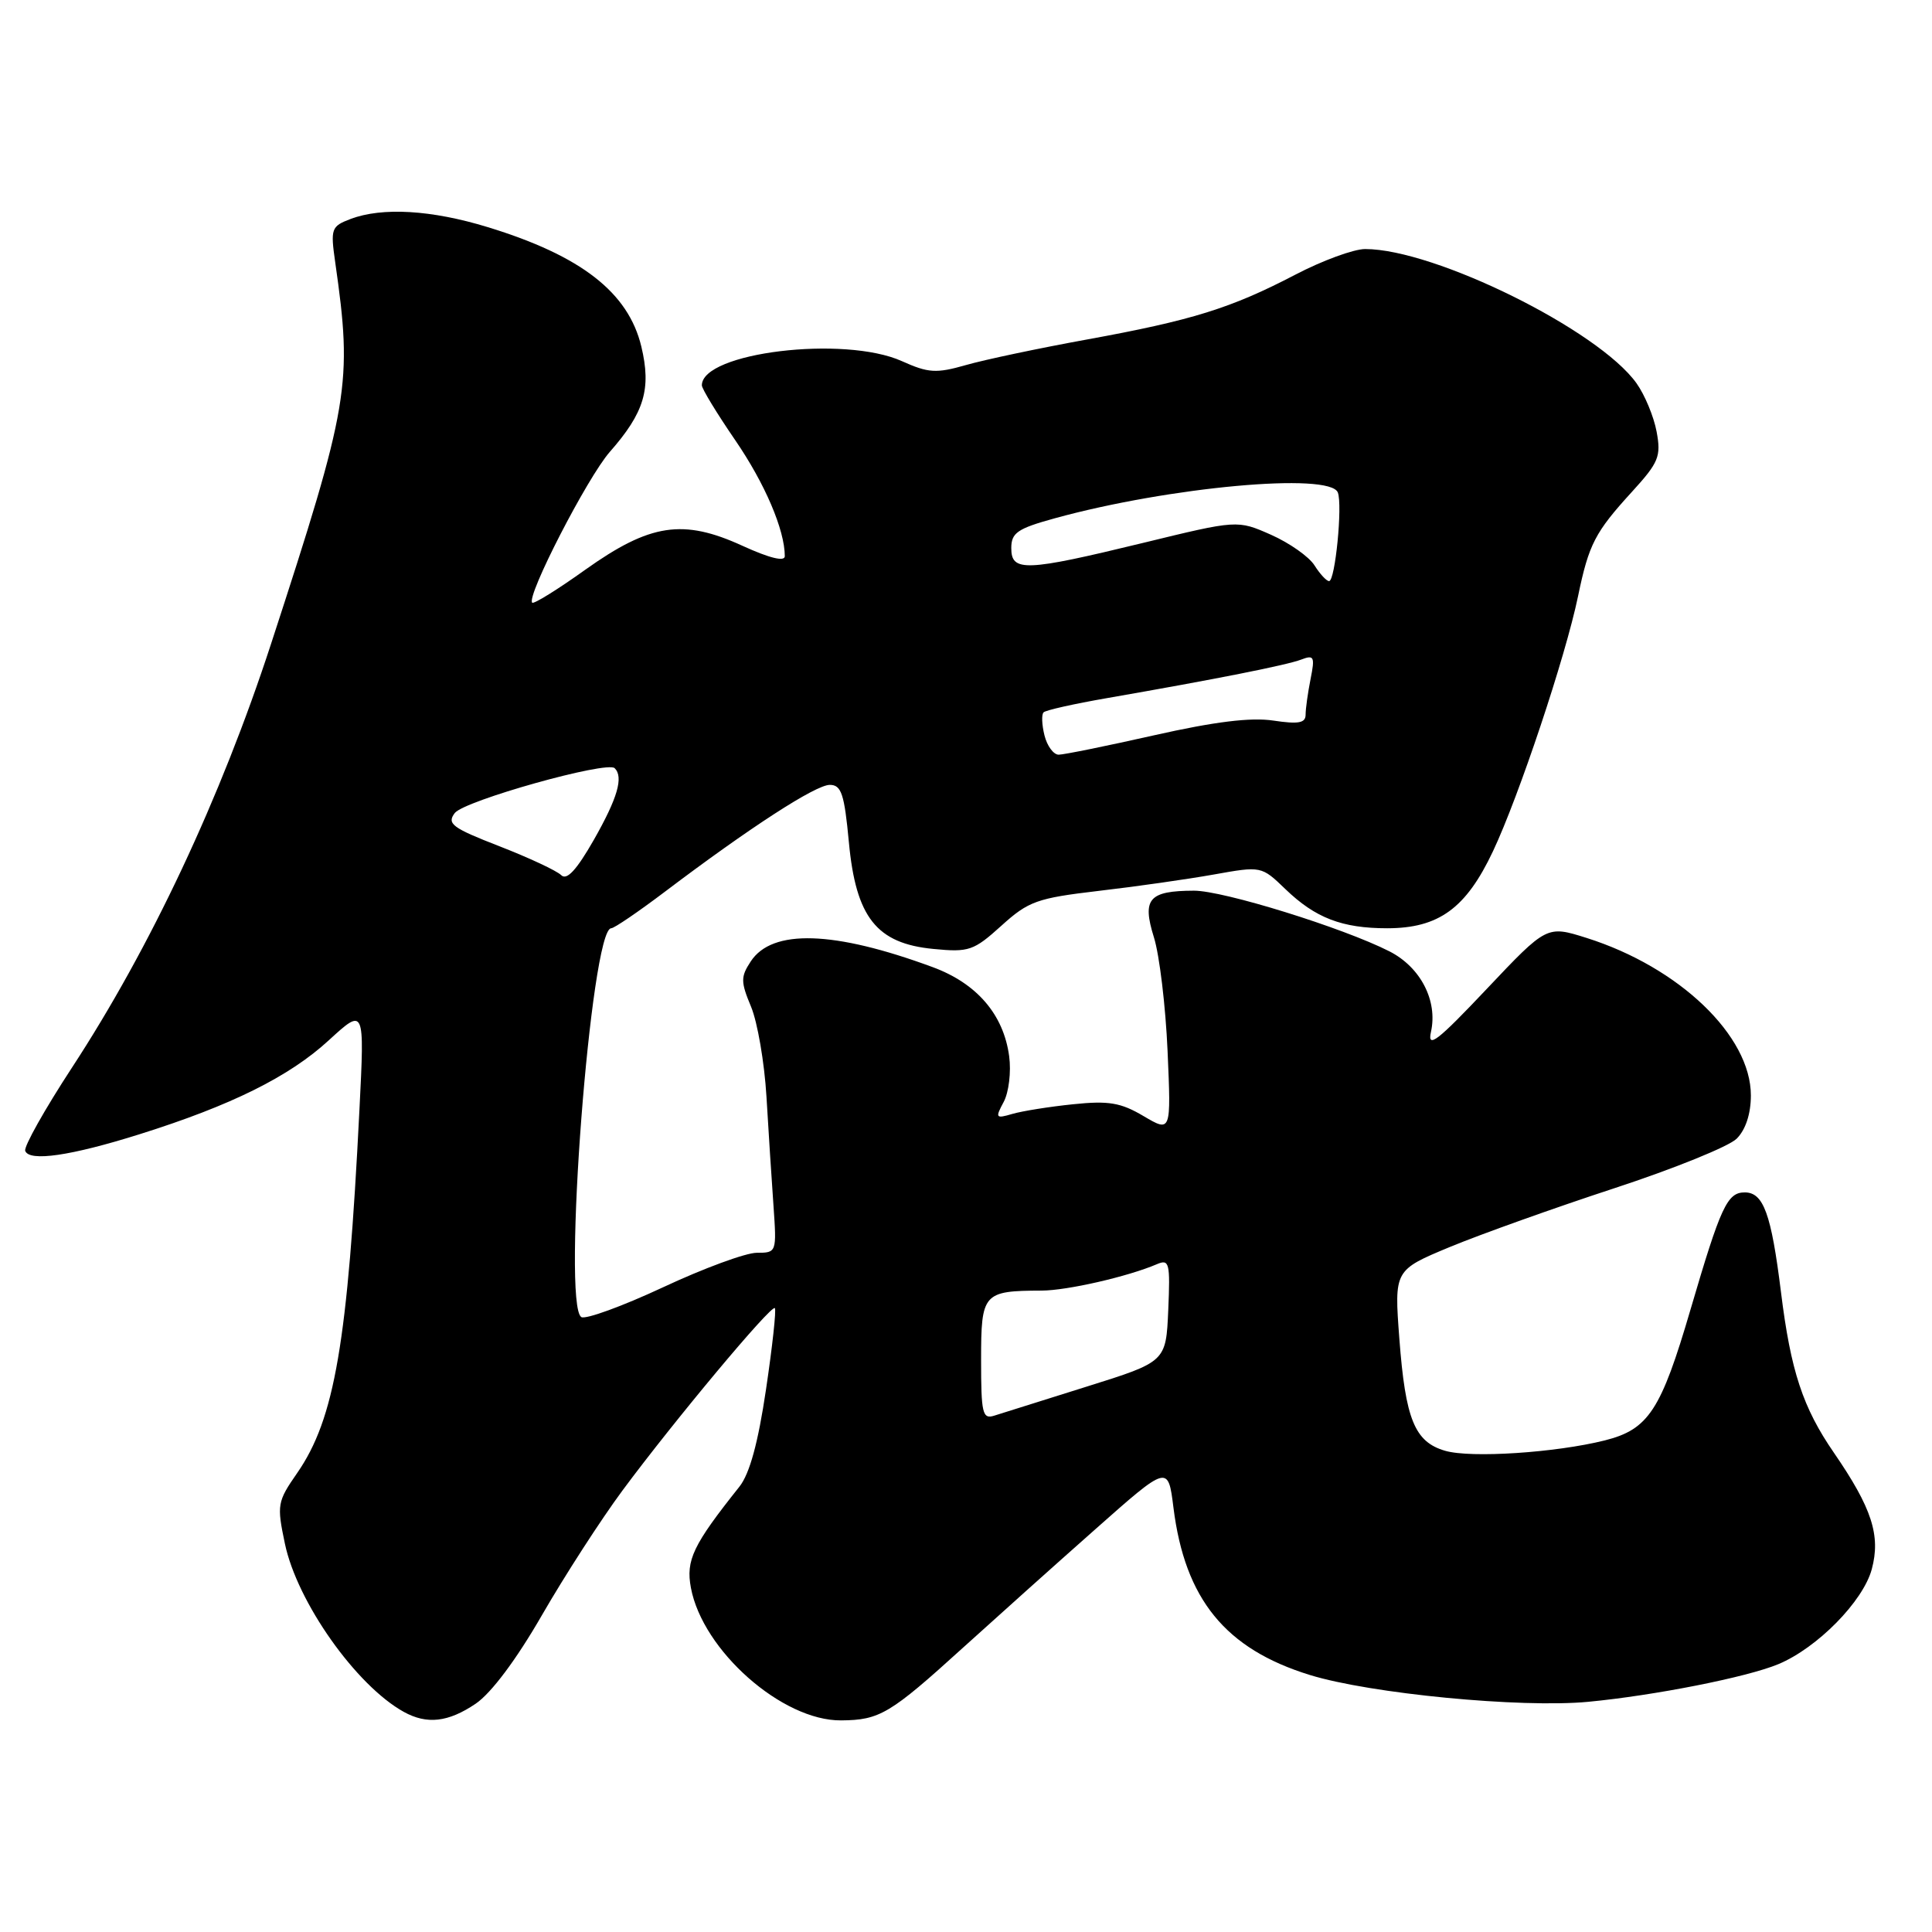 <?xml version="1.0" encoding="UTF-8" standalone="no"?>
<!DOCTYPE svg PUBLIC "-//W3C//DTD SVG 1.1//EN" "http://www.w3.org/Graphics/SVG/1.1/DTD/svg11.dtd" >
<svg xmlns="http://www.w3.org/2000/svg" xmlns:xlink="http://www.w3.org/1999/xlink" version="1.1" viewBox="0 0 256 256">
 <g >
 <path fill="currentColor"
d=" M 63.03 225.75 C 65.09 224.35 68.42 219.91 71.82 214.00 C 74.83 208.78 79.63 201.35 82.48 197.50 C 89.30 188.29 102.19 172.86 102.67 173.33 C 102.88 173.54 102.35 178.39 101.50 184.11 C 100.45 191.20 99.33 195.29 97.97 197.00 C 91.82 204.72 90.86 206.73 91.55 210.40 C 93.11 218.72 103.66 228.03 111.45 227.96 C 116.57 227.92 117.94 227.10 127.60 218.33 C 131.95 214.39 139.84 207.32 145.14 202.63 C 154.78 194.09 154.78 194.09 155.49 199.78 C 157.01 211.90 162.37 218.49 173.55 221.94 C 181.58 224.42 201.49 226.34 210.43 225.50 C 219.24 224.66 231.49 222.24 235.64 220.51 C 240.81 218.35 246.87 212.19 248.02 207.93 C 249.22 203.46 248.04 199.83 243.02 192.52 C 238.88 186.52 237.28 181.65 235.99 171.22 C 234.70 160.83 233.67 158.00 231.19 158.00 C 228.87 158.00 228.01 159.85 224.01 173.49 C 220.09 186.88 218.44 189.40 212.65 190.86 C 206.15 192.49 194.92 193.23 191.50 192.24 C 187.45 191.07 186.23 188.09 185.42 177.37 C 184.74 168.30 184.74 168.30 192.12 165.23 C 196.18 163.55 205.97 160.05 213.87 157.46 C 221.78 154.87 229.09 151.91 230.12 150.88 C 231.31 149.69 232.00 147.58 232.00 145.15 C 232.00 137.25 222.51 128.16 210.23 124.28 C 204.96 122.62 204.96 122.62 196.98 131.06 C 190.44 137.98 189.11 139.00 189.61 136.73 C 190.53 132.60 188.23 128.16 184.11 126.06 C 177.95 122.93 162.07 118.00 158.19 118.02 C 152.22 118.04 151.31 119.10 152.90 124.20 C 153.64 126.56 154.45 133.35 154.71 139.27 C 155.18 150.04 155.18 150.04 151.53 147.89 C 148.51 146.10 146.90 145.83 142.19 146.32 C 139.06 146.64 135.44 147.22 134.14 147.60 C 131.93 148.25 131.85 148.14 133.00 146.00 C 133.67 144.74 134.00 142.03 133.72 139.96 C 132.98 134.43 129.44 130.30 123.56 128.14 C 110.49 123.32 102.32 123.06 99.48 127.39 C 98.13 129.44 98.14 130.09 99.52 133.40 C 100.37 135.44 101.29 140.79 101.56 145.30 C 101.83 149.81 102.24 156.31 102.49 159.75 C 102.92 165.95 102.91 166.00 100.28 166.00 C 98.82 166.00 93.22 168.06 87.84 170.58 C 82.46 173.09 77.59 174.86 77.03 174.52 C 74.45 172.93 78.30 123.00 80.99 123.00 C 81.38 123.00 84.58 120.82 88.10 118.16 C 99.34 109.66 108.07 104.00 109.95 104.00 C 111.48 104.00 111.88 105.18 112.48 111.59 C 113.41 121.56 116.15 125.02 123.68 125.74 C 128.38 126.20 129.02 125.98 132.68 122.67 C 136.28 119.41 137.41 119.01 145.56 118.05 C 150.48 117.48 157.34 116.50 160.82 115.88 C 167.14 114.75 167.14 114.75 170.32 117.81 C 174.29 121.64 177.83 123.00 183.82 123.00 C 190.64 122.99 194.25 120.37 197.82 112.81 C 201.26 105.53 207.43 87.04 209.10 79.00 C 210.53 72.10 211.34 70.54 216.24 65.17 C 219.80 61.27 220.12 60.48 219.51 57.20 C 219.14 55.20 217.94 52.32 216.85 50.79 C 211.84 43.75 190.11 33.00 180.89 33.00 C 179.38 33.00 175.20 34.53 171.61 36.41 C 163.09 40.85 157.95 42.45 144.00 44.99 C 137.68 46.14 130.47 47.66 128.00 48.37 C 124.05 49.50 123.01 49.43 119.50 47.85 C 111.86 44.42 93.00 46.70 93.00 51.06 C 93.00 51.51 94.99 54.78 97.43 58.34 C 101.36 64.08 103.98 70.21 103.99 73.69 C 104.00 74.46 101.97 73.96 98.40 72.33 C 90.51 68.71 86.14 69.38 77.57 75.48 C 73.91 78.10 70.73 80.07 70.52 79.86 C 69.71 79.04 77.82 63.28 80.80 59.88 C 85.39 54.66 86.32 51.52 84.98 45.92 C 83.26 38.75 77.00 33.88 64.64 30.10 C 57.17 27.81 50.64 27.43 46.44 29.02 C 43.89 29.99 43.78 30.30 44.42 34.77 C 46.73 50.93 46.31 53.43 35.91 85.33 C 29.25 105.74 19.94 125.56 9.52 141.49 C 5.93 146.98 3.15 151.93 3.34 152.49 C 3.86 153.96 9.38 153.16 18.50 150.29 C 30.65 146.47 38.33 142.66 43.56 137.85 C 48.31 133.50 48.31 133.50 47.63 147.00 C 46.08 177.90 44.35 188.00 39.38 195.18 C 36.74 198.98 36.67 199.40 37.75 204.54 C 39.37 212.28 47.19 223.34 53.50 226.83 C 56.57 228.53 59.39 228.21 63.03 225.75 Z  M 130.00 180.18 C 130.00 171.34 130.26 171.04 138.03 171.01 C 141.40 171.00 149.45 169.16 153.30 167.51 C 154.94 166.81 155.07 167.33 154.80 173.59 C 154.50 180.44 154.50 180.44 144.00 183.73 C 138.22 185.55 132.71 187.28 131.75 187.58 C 130.18 188.08 130.00 187.30 130.00 180.18 Z  M 74.36 115.96 C 73.78 115.38 70.10 113.66 66.17 112.13 C 59.91 109.70 59.18 109.15 60.26 107.73 C 61.52 106.09 80.44 100.78 81.45 101.79 C 82.64 102.97 81.83 105.75 78.70 111.26 C 76.40 115.29 75.10 116.70 74.36 115.96 Z  M 138.40 97.45 C 138.05 96.05 137.99 94.67 138.28 94.39 C 138.56 94.10 142.33 93.26 146.65 92.51 C 161.21 89.98 170.49 88.13 172.41 87.40 C 174.12 86.74 174.25 87.01 173.66 89.96 C 173.30 91.77 173.00 93.90 173.00 94.69 C 173.00 95.81 172.07 95.98 168.72 95.48 C 165.74 95.03 160.92 95.63 152.97 97.42 C 146.67 98.84 140.96 100.00 140.28 100.00 C 139.60 100.00 138.75 98.85 138.40 97.45 Z  M 174.18 74.92 C 173.46 73.77 170.87 71.95 168.42 70.86 C 163.96 68.89 163.96 68.89 151.41 71.95 C 135.85 75.73 134.00 75.80 134.00 72.63 C 134.00 70.60 134.81 70.04 139.75 68.68 C 154.90 64.51 176.23 62.56 177.27 65.26 C 177.91 66.93 176.92 77.00 176.11 77.00 C 175.77 77.00 174.90 76.06 174.18 74.92 Z "/>
</g>
</svg>